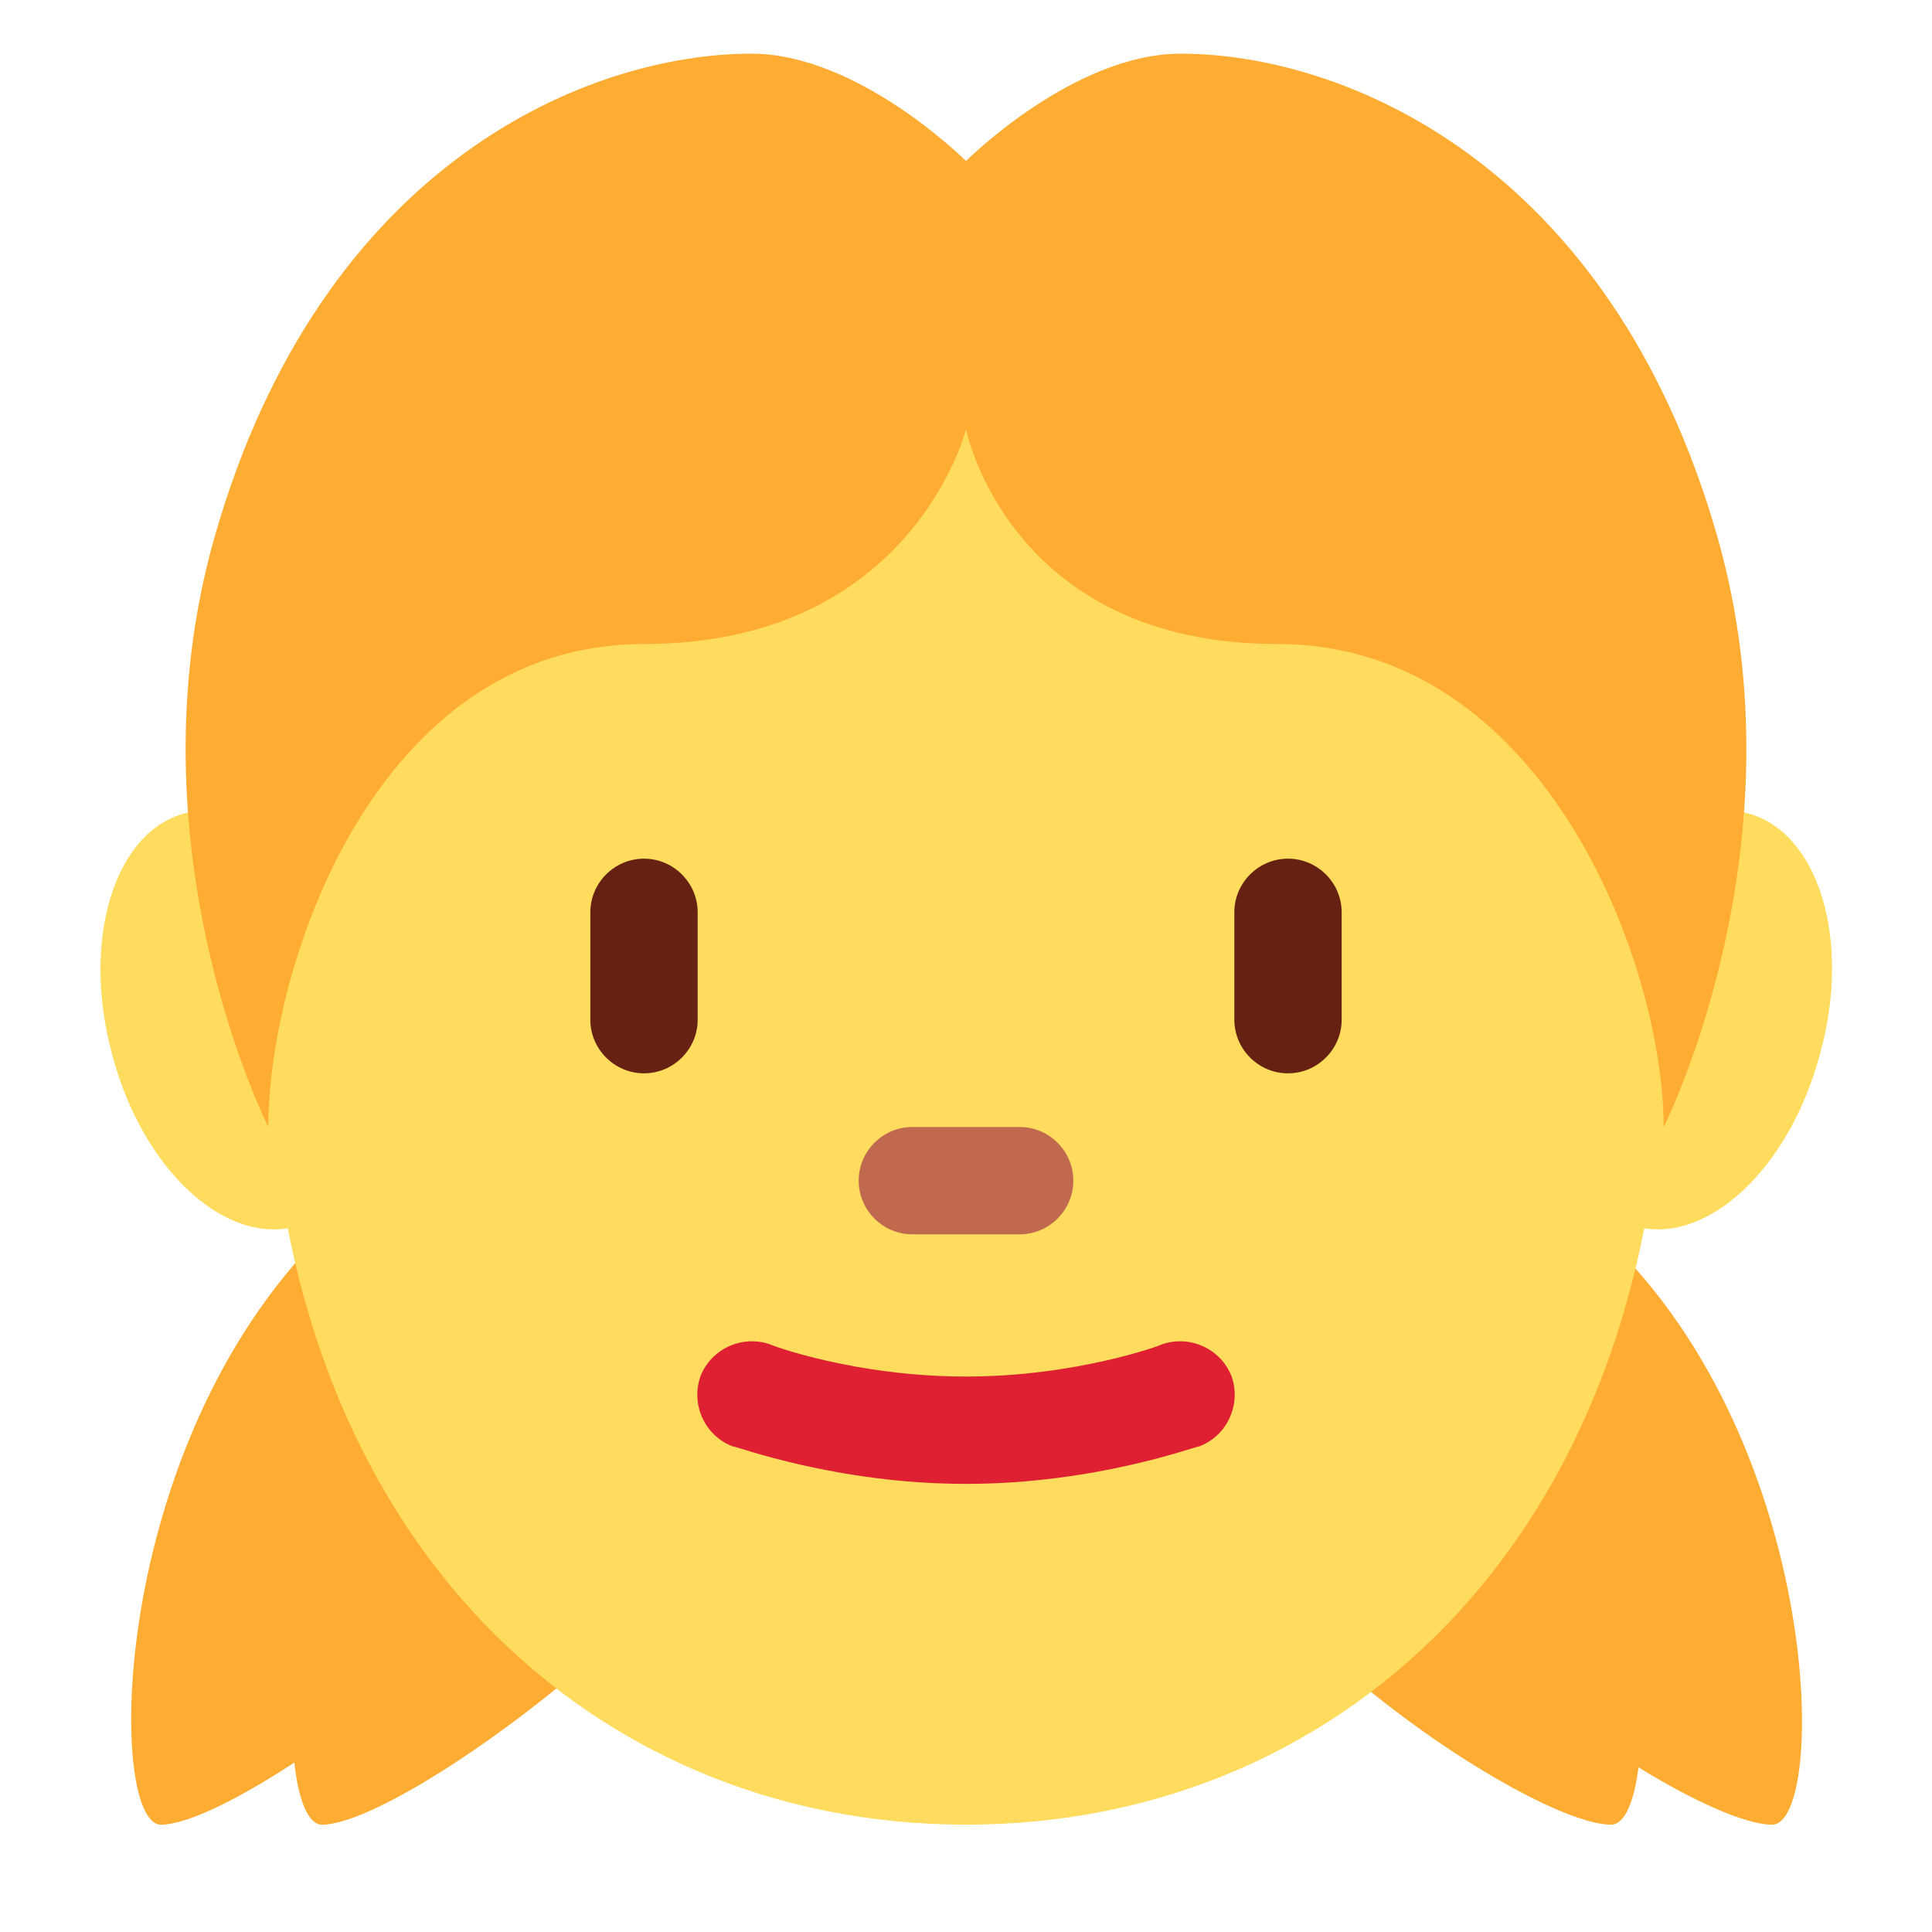 <svg xmlns="http://www.w3.org/2000/svg" viewBox="0 0 45 45" enable-background="new 0 0 45 45"><defs><clipPath id="a"><path d="M0 36h36V0H0v36z"/></clipPath></defs><g><g><g clip-path="url(#a)" transform="matrix(1.25 0 0 -1.25 0 45)"><g><path fill="#ffac33" d="M29.96 12.9C34 9 34.04 2 33.02 2s-4.1 1.85-6.07 3.94C25 8 25.2 12.7 25.2 12.7l1.6 4.3s-.88-.17 3.16-4.1"/></g><g><path fill="#ffac33" d="M26.96 12.9C31 9 31.04 2 30.02 2s-4.1 1.85-6.07 3.94C22 8 22.2 12.7 22.2 12.7l1.6 4.3s-.88-.17 3.16-4.1"/></g><g><path fill="#ffac33" d="M3 2C2 2 2 9 6 13s3 4 3 4l2-4s0-5-2-7-5-4-6-4"/></g><g><path fill="#ffac33" d="M6 2C5 2 5 9 9 13s3 4 3 4l2-4s0-5-2-7-5-4-6-4"/></g><g><path fill="#ffdc5d" d="M6.9 17.65c-.56 2.13-2.1 3.57-3.44 3.2-1.33-.34-1.95-2.36-1.37-4.5.56-2.13 2.1-3.57 3.44-3.2 1.33.34 1.95 2.36 1.37 4.5"/></g><g><path fill="#ffdc5d" d="M33.91 16.35c.6 2.14-.03 4.16-1.36 4.5-1.34.37-2.88-1.07-3.45-3.2-.6-2.14.03-4.16 1.36-4.5 1.34-.37 2.88 1.07 3.45 3.2"/></g><g><path fill="#ffdc5d" d="M31 17c0 9.4-5.82 16-13 16S5 26.4 5 17 10.82 2 18 2s13 5.6 13 15"/></g><g><path fill="#df1f32" d="M18 8.35c-2.42 0-4.27.7-4.35.7-.52.2-.78.78-.6 1.3.2.52.78.78 1.3.6.02-.02 1.6-.6 3.65-.6 2.04 0 3.63.58 3.65.6.52.18 1.1-.08 1.3-.6.18-.52-.08-1.1-.6-1.3-.08 0-1.93-.7-4.35-.7"/></g><g><path fill="#c1694f" d="M19 13h-2c-.55 0-1 .45-1 1s.45 1 1 1h2c.55 0 1-.45 1-1s-.45-1-1-1"/></g><g><path fill="#662113" d="M12 16c-.55 0-1 .45-1 1v2c0 .55.45 1 1 1s1-.45 1-1v-2c0-.55-.45-1-1-1"/></g><g><path fill="#662113" d="M24 16c-.55 0-1 .45-1 1v2c0 .55.45 1 1 1s1-.45 1-1v-2c0-.55-.45-1-1-1"/></g><g><path fill="#ffac33" d="M32 26c-2 7-7 9-10 9-2 0-4-2-4-2s-2 2-4 2c-3 0-8-2-10-9-1.65-5.77 1-11 1-11 0 3 2 9 7 9s6 4 6 4 .8-4 5.8-4 7.2-6 7.2-9c0 0 2.65 5.23 1 11"/></g></g></g></g></svg>